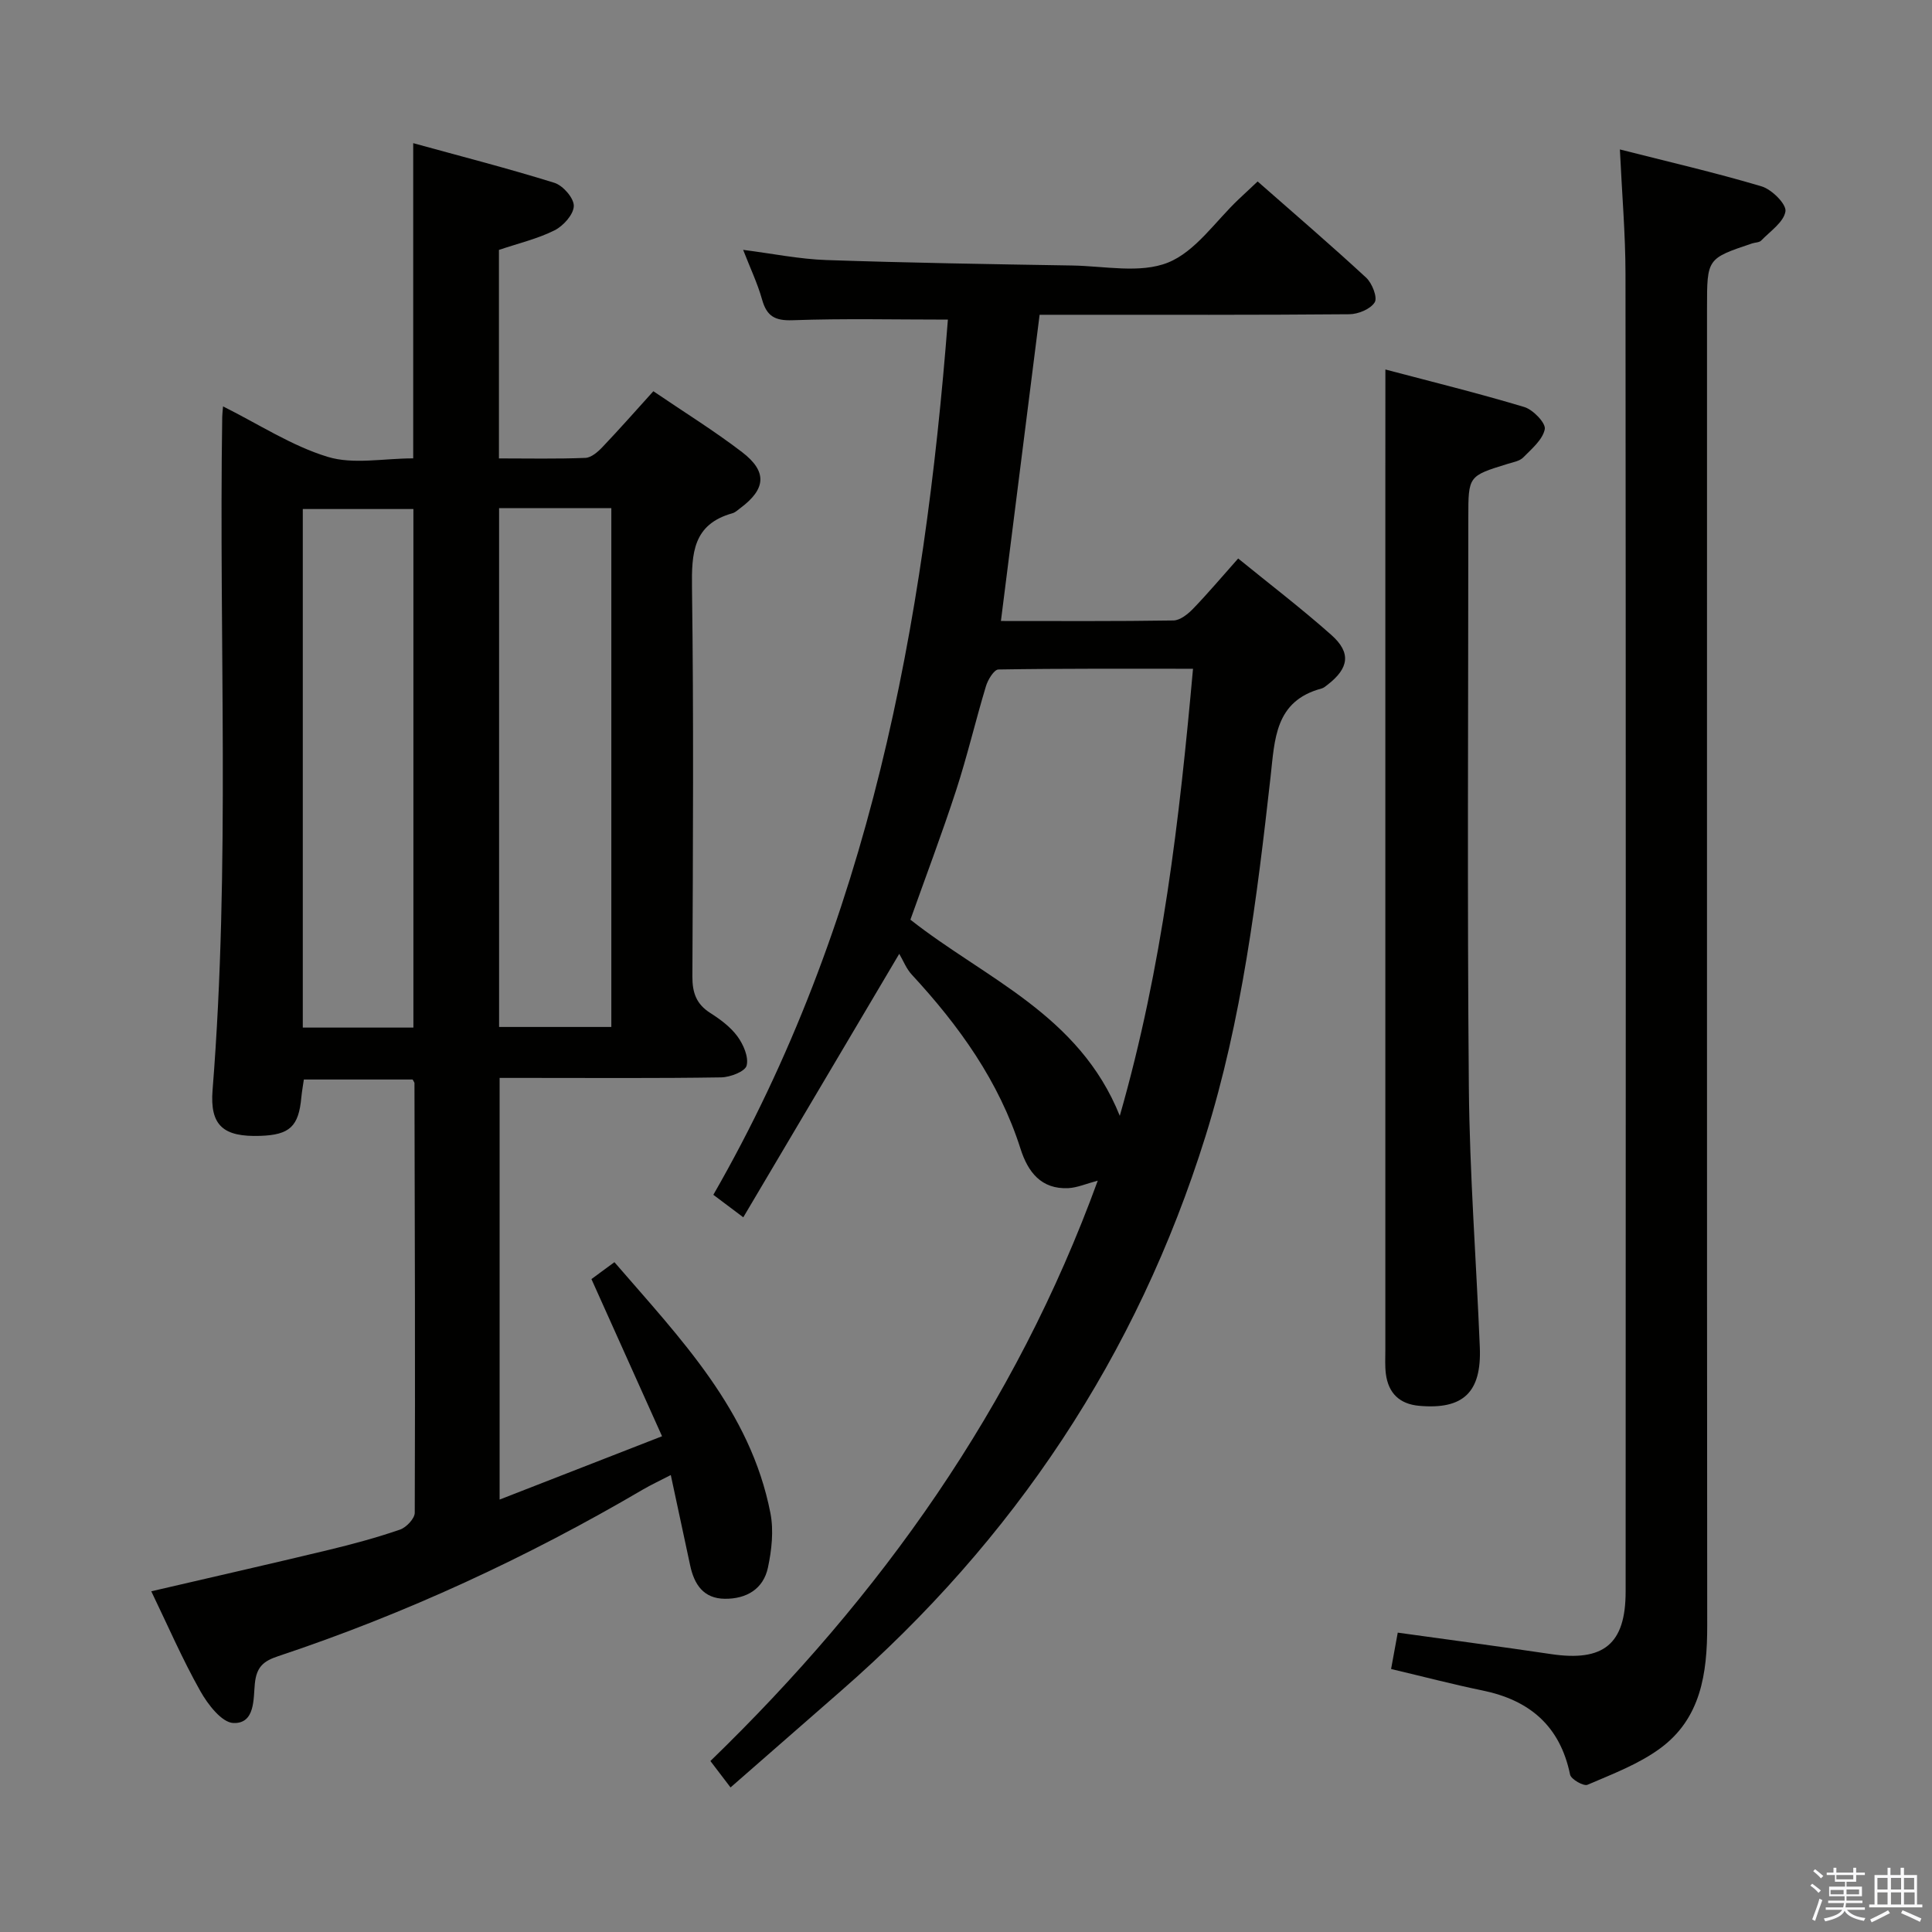 <svg enable-background="new 0 0 400 400" viewBox="0 0 400 400" xmlns="http://www.w3.org/2000/svg"><rect x="0" y="0" width="400" height="400" fill="#808080" stroke="none"/><path d="m374.8 390.4.4-.4c.7.5 1.3 1 1.8 1.4l-.5.5c-.5-.6-1.1-1.1-1.7-1.5zm1 7.3-.6-.3c.5-1.4 1.1-2.8 1.5-4.3.2.1.4.2.6.3-.5 1.3-1 2.8-1.5 4.3zm-.4-10.3.4-.4c.4.3 1 .8 1.7 1.4l-.5.5c-.4-.5-1-1-1.6-1.5zm2.5.3h1.7v-1h.6v1h3.5v-1h.6v1h1.8v.5h-1.8v1.4h-2v1h3.2v2h-3.2v.9h3.3v.5h-3.4c0 .3-.1.6-.1.9h4v.5h-3.7c.7.9 1.9 1.5 3.8 1.7-.1.2-.2.4-.3.6-2.1-.4-3.5-1.1-4-2.1-.4 1-1.8 1.7-4 2.2-.1-.2-.2-.4-.3-.6 2.1-.4 3.4-1 3.8-1.8h-3.4v-.5h3.6c.1-.3.1-.6.2-.9h-3.3v-.5h3.4c0-.3 0-.6 0-.9h-3.2v-2h3.3v-1h-2.1v-1.4h-1.7v-.5zm1.1 3.5v1h2.7c0-.3 0-.4 0-.4 0-.1 0-.2 0-.2 0-.1 0-.2 0-.3h-2.7zm1.2-3v.9h3.5v-.9zm4.7 3h-2.6v.6.4h2.6z" fill="#fafafb"/><path d="m393.6 386.7h.6v1.5h2.7v6.1h1.1v.6h-11v-.6h1.1v-6.1h2.7v-1.5h.6v1.5h2.1v-1.5zm-2.7 8.8.4.6c-1.2.6-2.5 1.3-3.8 1.9-.1-.2-.2-.4-.3-.6 1.2-.6 2.5-1.2 3.7-1.9zm-2.2-6.7v2.4h2.1v-2.4zm0 3v2.5h2.1v-2.5zm2.8-3v2.4h2.1v-2.4zm0 3v2.5h2.1v-2.5zm6 6.1c-1.4-.7-2.7-1.3-3.9-1.8l.3-.6c1.5.6 2.7 1.2 3.9 1.7zm-1.2-9.1h-2.1v2.4h2.1zm-2.1 3v2.5h2.2v-2.5z" fill="#fafafb"/><g fill="#010100"><path d="m31.32 329.46c12.5-2.91 24.6-5.65 36.66-8.55 5-1.2 9.98-2.55 14.84-4.22 1.3-.45 3.04-2.28 3.05-3.49.11-29.65.01-59.31-.06-88.96 0-.14-.14-.28-.38-.74-7.25 0-14.68 0-22.52 0-.16 1.16-.4 2.42-.52 3.69-.55 6.03-2.4 7.78-8.53 7.98-7.57.25-10.44-2.08-9.85-9.49 3.7-46.41 1.28-92.9 2-139.35.01-.61.09-1.22.17-2.19 7.42 3.7 14.2 8.17 21.65 10.44 5.32 1.63 11.54.32 17.72.32 0-21.56 0-42.93 0-65.26 9.73 2.68 19.56 5.2 29.23 8.21 1.77.55 4.05 3.16 4.02 4.79-.03 1.75-2.16 4.13-3.97 5.04-3.51 1.76-7.44 2.68-11.53 4.06v43.17c6.03 0 11.97.13 17.9-.11 1.22-.05 2.6-1.25 3.55-2.26 3.54-3.72 6.93-7.57 10.52-11.54 6.34 4.31 12.57 8.17 18.36 12.6 5.28 4.04 4.95 7.64-.34 11.59-.53.4-1.06.91-1.67 1.08-8.15 2.28-8.45 8.27-8.35 15.43.36 26.82.2 53.65.08 80.48-.01 3.33.8 5.69 3.68 7.53 2.09 1.33 4.21 2.9 5.65 4.86 1.23 1.68 2.36 4.27 1.9 6.05-.31 1.22-3.4 2.41-5.26 2.44-13.33.21-26.66.11-39.99.11-1.82 0-3.64 0-5.89 0v87.3c10.95-4.27 21.7-8.46 33.63-13.11-5.01-11.15-9.73-21.66-14.62-32.54 1.12-.83 2.7-1.98 4.76-3.5 13.65 15.82 28.15 30.67 32.3 51.97.7 3.61.26 7.63-.52 11.28-.95 4.42-4.45 6.48-8.9 6.44-4.44-.03-6.36-2.97-7.2-6.91-1.28-5.99-2.57-11.98-4.01-18.71-2.33 1.21-4.09 2.02-5.75 2.99-24.01 14.09-49.14 25.72-75.55 34.52-3.02 1-4.47 2.2-4.82 5.69-.31 3.09.09 8.32-4.44 8.14-2.4-.09-5.3-3.85-6.84-6.6-3.73-6.62-6.76-13.63-10.16-20.67zm72.01-224.25v107.41h23.24c0-36.05 0-71.71 0-107.41-7.89 0-15.36 0-23.24 0zm-17.74 107.54c0-36.06 0-71.76 0-107.36-7.83 0-15.25 0-22.9 0v107.36z"/><path d="m196.25 66.17c-10.95 0-21.55-.25-32.13.13-3.69.13-5.37-.83-6.34-4.28-.93-3.32-2.44-6.48-3.92-10.29 6.11.78 11.66 1.92 17.23 2.11 16.97.58 33.94.85 50.92 1.13 6.66.11 14.03 1.7 19.79-.6 5.73-2.29 9.86-8.6 14.69-13.15 1.2-1.13 2.4-2.25 3.89-3.65 7.62 6.7 15.17 13.17 22.47 19.92 1.23 1.14 2.39 4.1 1.77 5.1-.87 1.41-3.43 2.46-5.27 2.47-19.33.17-38.66.11-57.99.11-1.82 0-3.65 0-6.12 0-2.66 21.06-5.3 41.99-8.01 63.4 12.1 0 23.91.08 35.72-.11 1.37-.02 2.97-1.3 4.04-2.4 3.11-3.22 6-6.65 9.36-10.43 6.56 5.34 13.13 10.36 19.3 15.84 4.13 3.67 3.64 6.87-.78 10.29-.39.3-.8.67-1.26.79-9.69 2.59-9.68 10.54-10.56 18.35-2.82 25.08-5.91 50.15-13.47 74.36-14.19 45.43-39.63 83.55-75.45 114.81-7.5 6.54-14.98 13.09-22.88 20-1.55-2.03-2.72-3.57-4.17-5.47 35.29-34.19 63.11-73.22 80.2-120.16-2.41.64-4.23 1.45-6.08 1.55-5.65.28-8.39-3.37-9.91-8.14-4.44-13.96-12.72-25.48-22.53-36.08-1.11-1.2-1.73-2.84-2.58-4.29-11.24 18.99-21.62 36.52-32.29 54.55-2.45-1.84-4.13-3.11-6.2-4.66 32.35-56.3 43.67-118.1 48.56-181.2zm50.75 72.29c-13.72 0-27.01-.07-40.29.15-.9.02-2.18 2.11-2.58 3.46-2.16 7.15-3.86 14.44-6.17 21.54-2.96 9.08-6.35 18.03-9.47 26.8 15.53 12.24 34.93 19.62 43.35 40.61 8.88-31 12.35-61.4 15.16-92.56z"/><path d="m288.01 345.55c.47-2.59.91-4.99 1.38-7.53 10.73 1.5 21.23 2.88 31.72 4.44 10.87 1.62 15.46-2.03 15.46-12.94.04-90.95.05-181.9-.03-272.85-.01-8.26-.73-16.53-1.16-25.73 9.97 2.54 19.75 4.79 29.35 7.65 2.1.63 5.15 3.67 4.93 5.16-.34 2.23-3.16 4.12-5.03 6.06-.4.41-1.25.38-1.88.59-9.33 3.13-9.33 3.13-9.33 13.33 0 90.95-.03 181.9.04 272.85.01 9.86-1.29 19.23-9.78 25.43-4.46 3.26-9.87 5.3-15.01 7.51-.8.34-3.4-1.14-3.6-2.1-2.07-10.07-8.37-15.43-18.16-17.43-6.16-1.27-12.25-2.87-18.9-4.44z"/><path d="m286.83 76.5c9.37 2.48 19.14 4.88 28.76 7.77 1.82.55 4.49 3.33 4.24 4.59-.43 2.17-2.71 4.07-4.46 5.85-.75.76-2.09.98-3.19 1.32-8.18 2.52-8.18 2.51-8.18 11.13 0 39.32-.24 78.64.11 117.95.16 17.95 1.54 35.88 2.27 53.83.38 9.34-3.44 12.93-12.55 12.12-4.06-.36-6.38-2.61-6.9-6.6-.21-1.64-.11-3.33-.11-4.99 0-59.31 0-118.62 0-177.93.01-8.09.01-16.19.01-25.04z"/></g></svg>